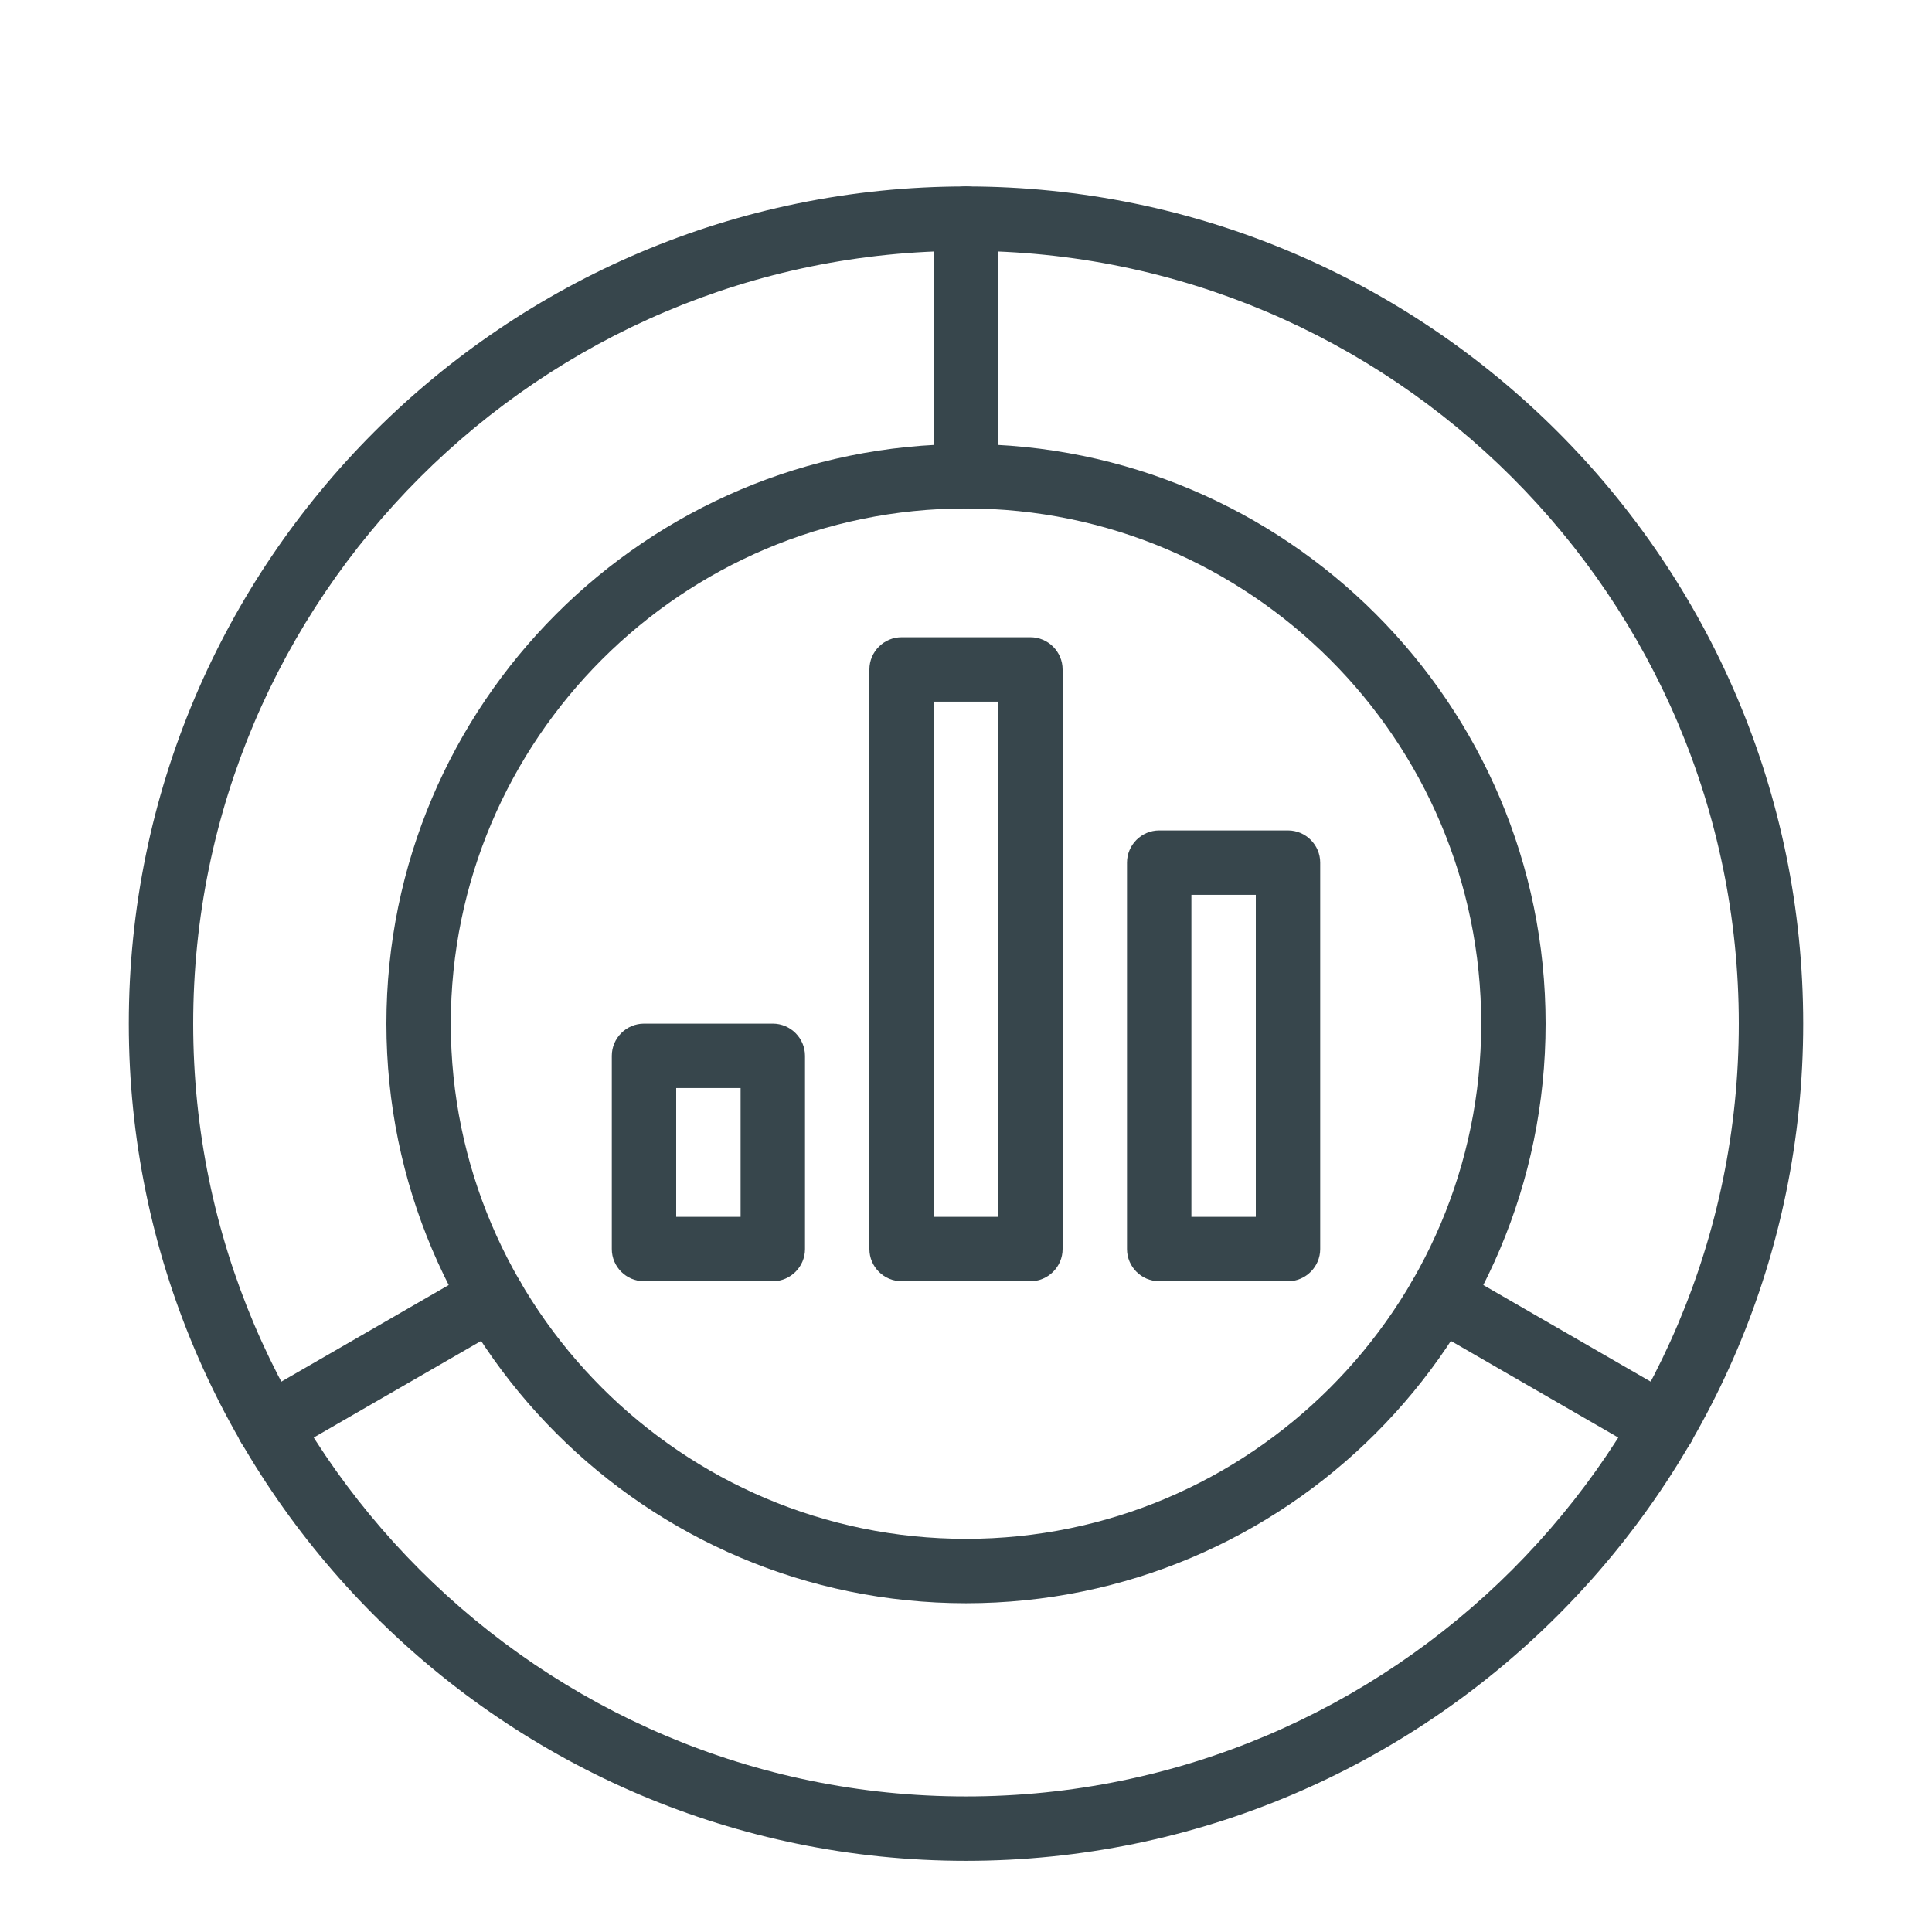 <?xml version="1.0" encoding="UTF-8"?>
<svg id="Layer_1" data-name="Layer 1" xmlns="http://www.w3.org/2000/svg" viewBox="0 0 60 60">
  <defs>
    <style>
      .cls-1 {
        fill: #37464c;
        stroke-width: 0px;
      }
    </style>
  </defs>
  <path class="cls-1" d="m24,39.79h-4c-.55,0-1-.45-1-1v-6c0-.55.45-1,1-1h4c.55,0,1,.45,1,1v6c0,.55-.45,1-1,1Zm-3-2h2v-4h-2v4Z"/>
  <path class="cls-1" d="m32,39.79h-4c-.55,0-1-.45-1-1v-18c0-.55.45-1,1-1h4c.55,0,1,.45,1,1v18c0,.55-.45,1-1,1Zm-3-2h2v-16h-2v16Z"/>
  <path class="cls-1" d="m40,39.79h-4c-.55,0-1-.45-1-1v-12c0-.55.45-1,1-1h4c.55,0,1,.45,1,1v12c0,.55-.45,1-1,1Zm-3-2h2v-10h-2v10Z"/>
  <path class="cls-1" d="m30,49.79c-9.93,0-18-8.07-18-18S20.07,13.79,30,13.79s18,8.07,18,18-8.07,18-18,18Zm0-34c-8.82,0-16,7.18-16,16s7.18,16,16,16,16-7.18,16-16-7.18-16-16-16Z"/>
  <path class="cls-1" d="m30,57.79c-14.34,0-26-11.66-26-26S15.66,5.79,30,5.79s26,11.66,26,26-11.66,26-26,26Zm0-50c-13.23,0-24,10.77-24,24s10.77,24,24,24,24-10.77,24-24S43.23,7.79,30,7.79Z"/>
  <path class="cls-1" d="m30,15.79c-.55,0-1-.45-1-1V6.79c0-.55.45-1,1-1s1,.45,1,1v8c0,.55-.45,1-1,1Z"/>
  <path class="cls-1" d="m51.65,45.29c-.17,0-.34-.04-.5-.13l-6.93-4c-.48-.28-.64-.89-.37-1.37.28-.48.89-.64,1.37-.37l6.93,4c.48.28.64.89.37,1.37-.19.32-.52.5-.87.5Z"/>
  <path class="cls-1" d="m8.35,45.29c-.35,0-.68-.18-.87-.5-.28-.48-.11-1.09.37-1.37l6.93-4c.48-.28,1.09-.11,1.37.37.28.48.11,1.09-.37,1.37l-6.93,4c-.16.09-.33.13-.5.13Z"/>
</svg>